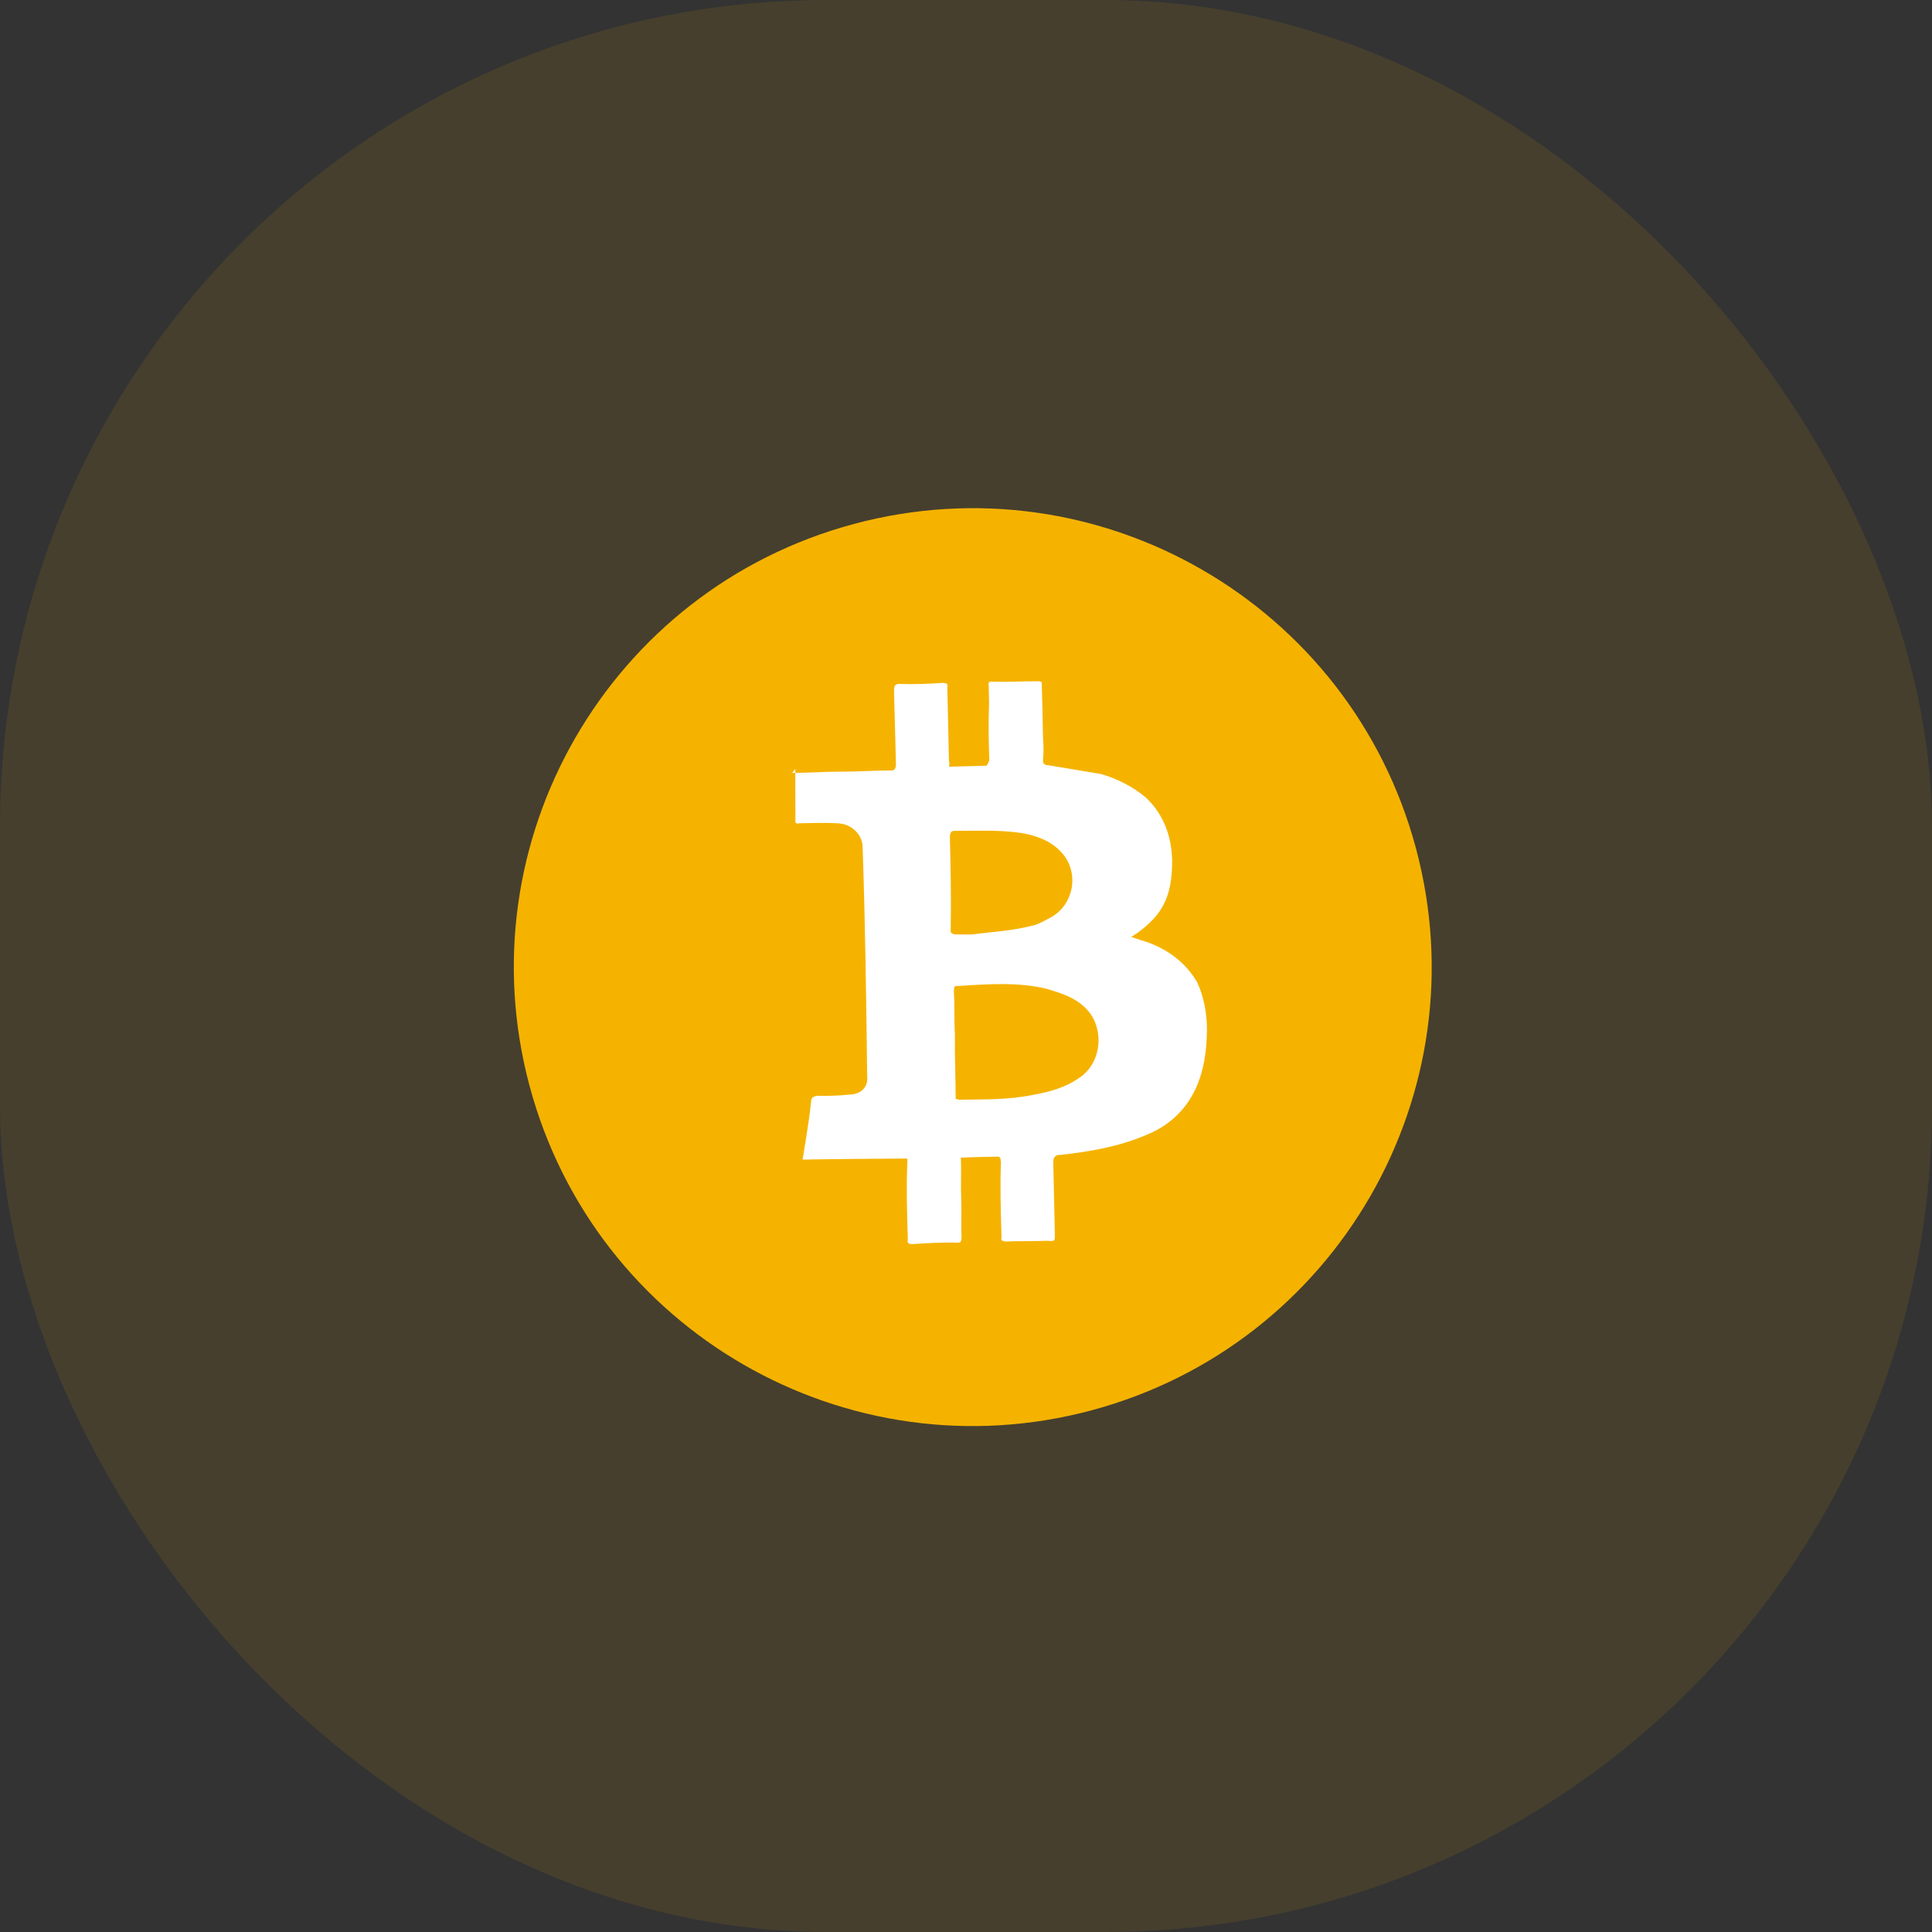 <svg width="72" height="72" viewBox="0 0 72 72" fill="none" xmlns="http://www.w3.org/2000/svg">
<rect x="0" y="0" width="72" height="72" fill="#333333" stroke="none"/>
<rect opacity="0.1" width="72" height="72" rx="30.803" fill="#F5B300"/>
<g clip-path="url(#clip0)">
<path d="M40.678 52.559C49.8 50.115 55.213 40.738 52.769 31.616C50.325 22.494 40.948 17.081 31.826 19.525C22.704 21.97 17.291 31.346 19.735 40.468C22.179 49.59 31.556 55.003 40.678 52.559Z" fill="#F5B300"/>
<path d="M29.509 28.802C30.124 28.805 30.726 28.755 31.34 28.758C31.956 28.761 32.557 28.712 33.172 28.714C33.342 28.724 33.38 28.658 33.39 28.488C33.361 27.547 33.346 26.657 33.317 25.715C33.328 25.545 33.366 25.479 33.536 25.489C34.099 25.506 34.596 25.485 35.145 25.449C35.315 25.459 35.329 25.512 35.305 25.63C35.32 26.519 35.349 27.461 35.364 28.35C35.378 28.402 35.392 28.454 35.367 28.573C35.812 28.565 36.309 28.544 36.754 28.536C36.806 28.522 36.83 28.404 36.868 28.338C36.843 27.619 36.832 26.952 36.859 26.218L36.847 25.551C36.82 25.447 36.858 25.381 36.976 25.405C37.539 25.422 38.088 25.387 38.703 25.389C38.755 25.375 38.769 25.427 38.821 25.413C38.846 26.133 38.857 26.8 38.869 27.467C38.886 27.741 38.904 28.016 38.87 28.304C38.859 28.475 38.925 28.513 39.096 28.523L41.025 28.844C41.629 29.017 42.21 29.308 42.714 29.731C43.393 30.387 43.668 31.207 43.683 32.096C43.68 32.712 43.611 33.288 43.306 33.817C43.078 34.213 42.717 34.533 42.342 34.801C42.289 34.815 42.251 34.881 42.147 34.909C42.397 35.01 42.634 35.058 42.884 35.159C43.635 35.46 44.205 35.921 44.609 36.595C44.867 37.14 44.982 37.779 44.98 38.395C44.967 39.18 44.874 39.875 44.558 40.574C44.167 41.404 43.535 41.965 42.729 42.292C41.677 42.742 40.607 42.917 39.523 43.04C39.353 43.029 39.263 43.109 39.252 43.28C39.267 44.169 39.296 45.111 39.311 46C39.315 46.223 39.329 46.275 39.04 46.24C38.544 46.262 37.981 46.245 37.484 46.267C37.314 46.256 37.3 46.204 37.324 46.086C37.295 45.145 37.266 44.203 37.303 43.3C37.275 43.195 37.313 43.129 37.195 43.105C36.75 43.112 36.306 43.12 35.809 43.141C35.83 43.638 35.8 44.149 35.821 44.646C35.842 45.143 35.812 45.654 35.833 46.15C35.809 46.269 35.823 46.321 35.653 46.31C35.09 46.294 34.541 46.329 33.992 46.365C33.822 46.354 33.808 46.302 33.832 46.184C33.803 45.242 33.774 44.301 33.811 43.398C33.797 43.345 33.835 43.279 33.807 43.175C32.525 43.184 31.243 43.192 29.909 43.215C29.957 42.978 29.968 42.808 30.016 42.572C30.099 42.047 30.181 41.522 30.226 41.063C30.236 40.893 30.288 40.879 30.445 40.837C30.837 40.844 31.282 40.836 31.661 40.791C32.105 40.783 32.362 40.491 32.317 40.112C32.282 37.273 32.247 34.435 32.147 31.558C32.139 31.113 31.753 30.714 31.242 30.683C30.731 30.653 30.234 30.674 29.79 30.681C29.685 30.709 29.619 30.671 29.643 30.553C29.646 29.938 29.635 29.271 29.638 28.656C29.471 28.868 29.471 28.868 29.509 28.802ZM35.615 40.96C35.667 40.946 35.733 40.984 35.733 40.984C36.623 40.969 37.578 40.992 38.478 40.807C39.117 40.691 39.69 40.538 40.208 40.176C41.114 39.598 41.182 38.184 40.385 37.504C40.013 37.157 39.526 37.008 39.04 36.859C37.962 36.589 36.812 36.674 35.714 36.745C35.544 36.734 35.558 36.786 35.548 36.957C35.583 37.506 35.553 38.017 35.588 38.566C35.575 39.351 35.614 40.122 35.615 40.96ZM38.568 34.472C38.672 34.444 38.919 34.322 39.113 34.215C40.047 33.741 40.261 32.455 39.503 31.709C39.116 31.31 38.564 31.123 38.039 31.04C37.226 30.923 36.454 30.962 35.617 30.963C35.447 30.953 35.409 31.019 35.398 31.189C35.431 32.353 35.45 33.465 35.43 34.643C35.406 34.761 35.472 34.799 35.59 34.823C35.813 34.82 35.983 34.83 36.205 34.826C37.015 34.721 37.734 34.696 38.568 34.472Z" fill="white"/>
</g>
<defs>
<clipPath id="clip0">
<rect width="34.522" height="35.062" fill="white" transform="translate(15.198 23.534) rotate(-15)"/>
</clipPath>
</defs>
</svg>

